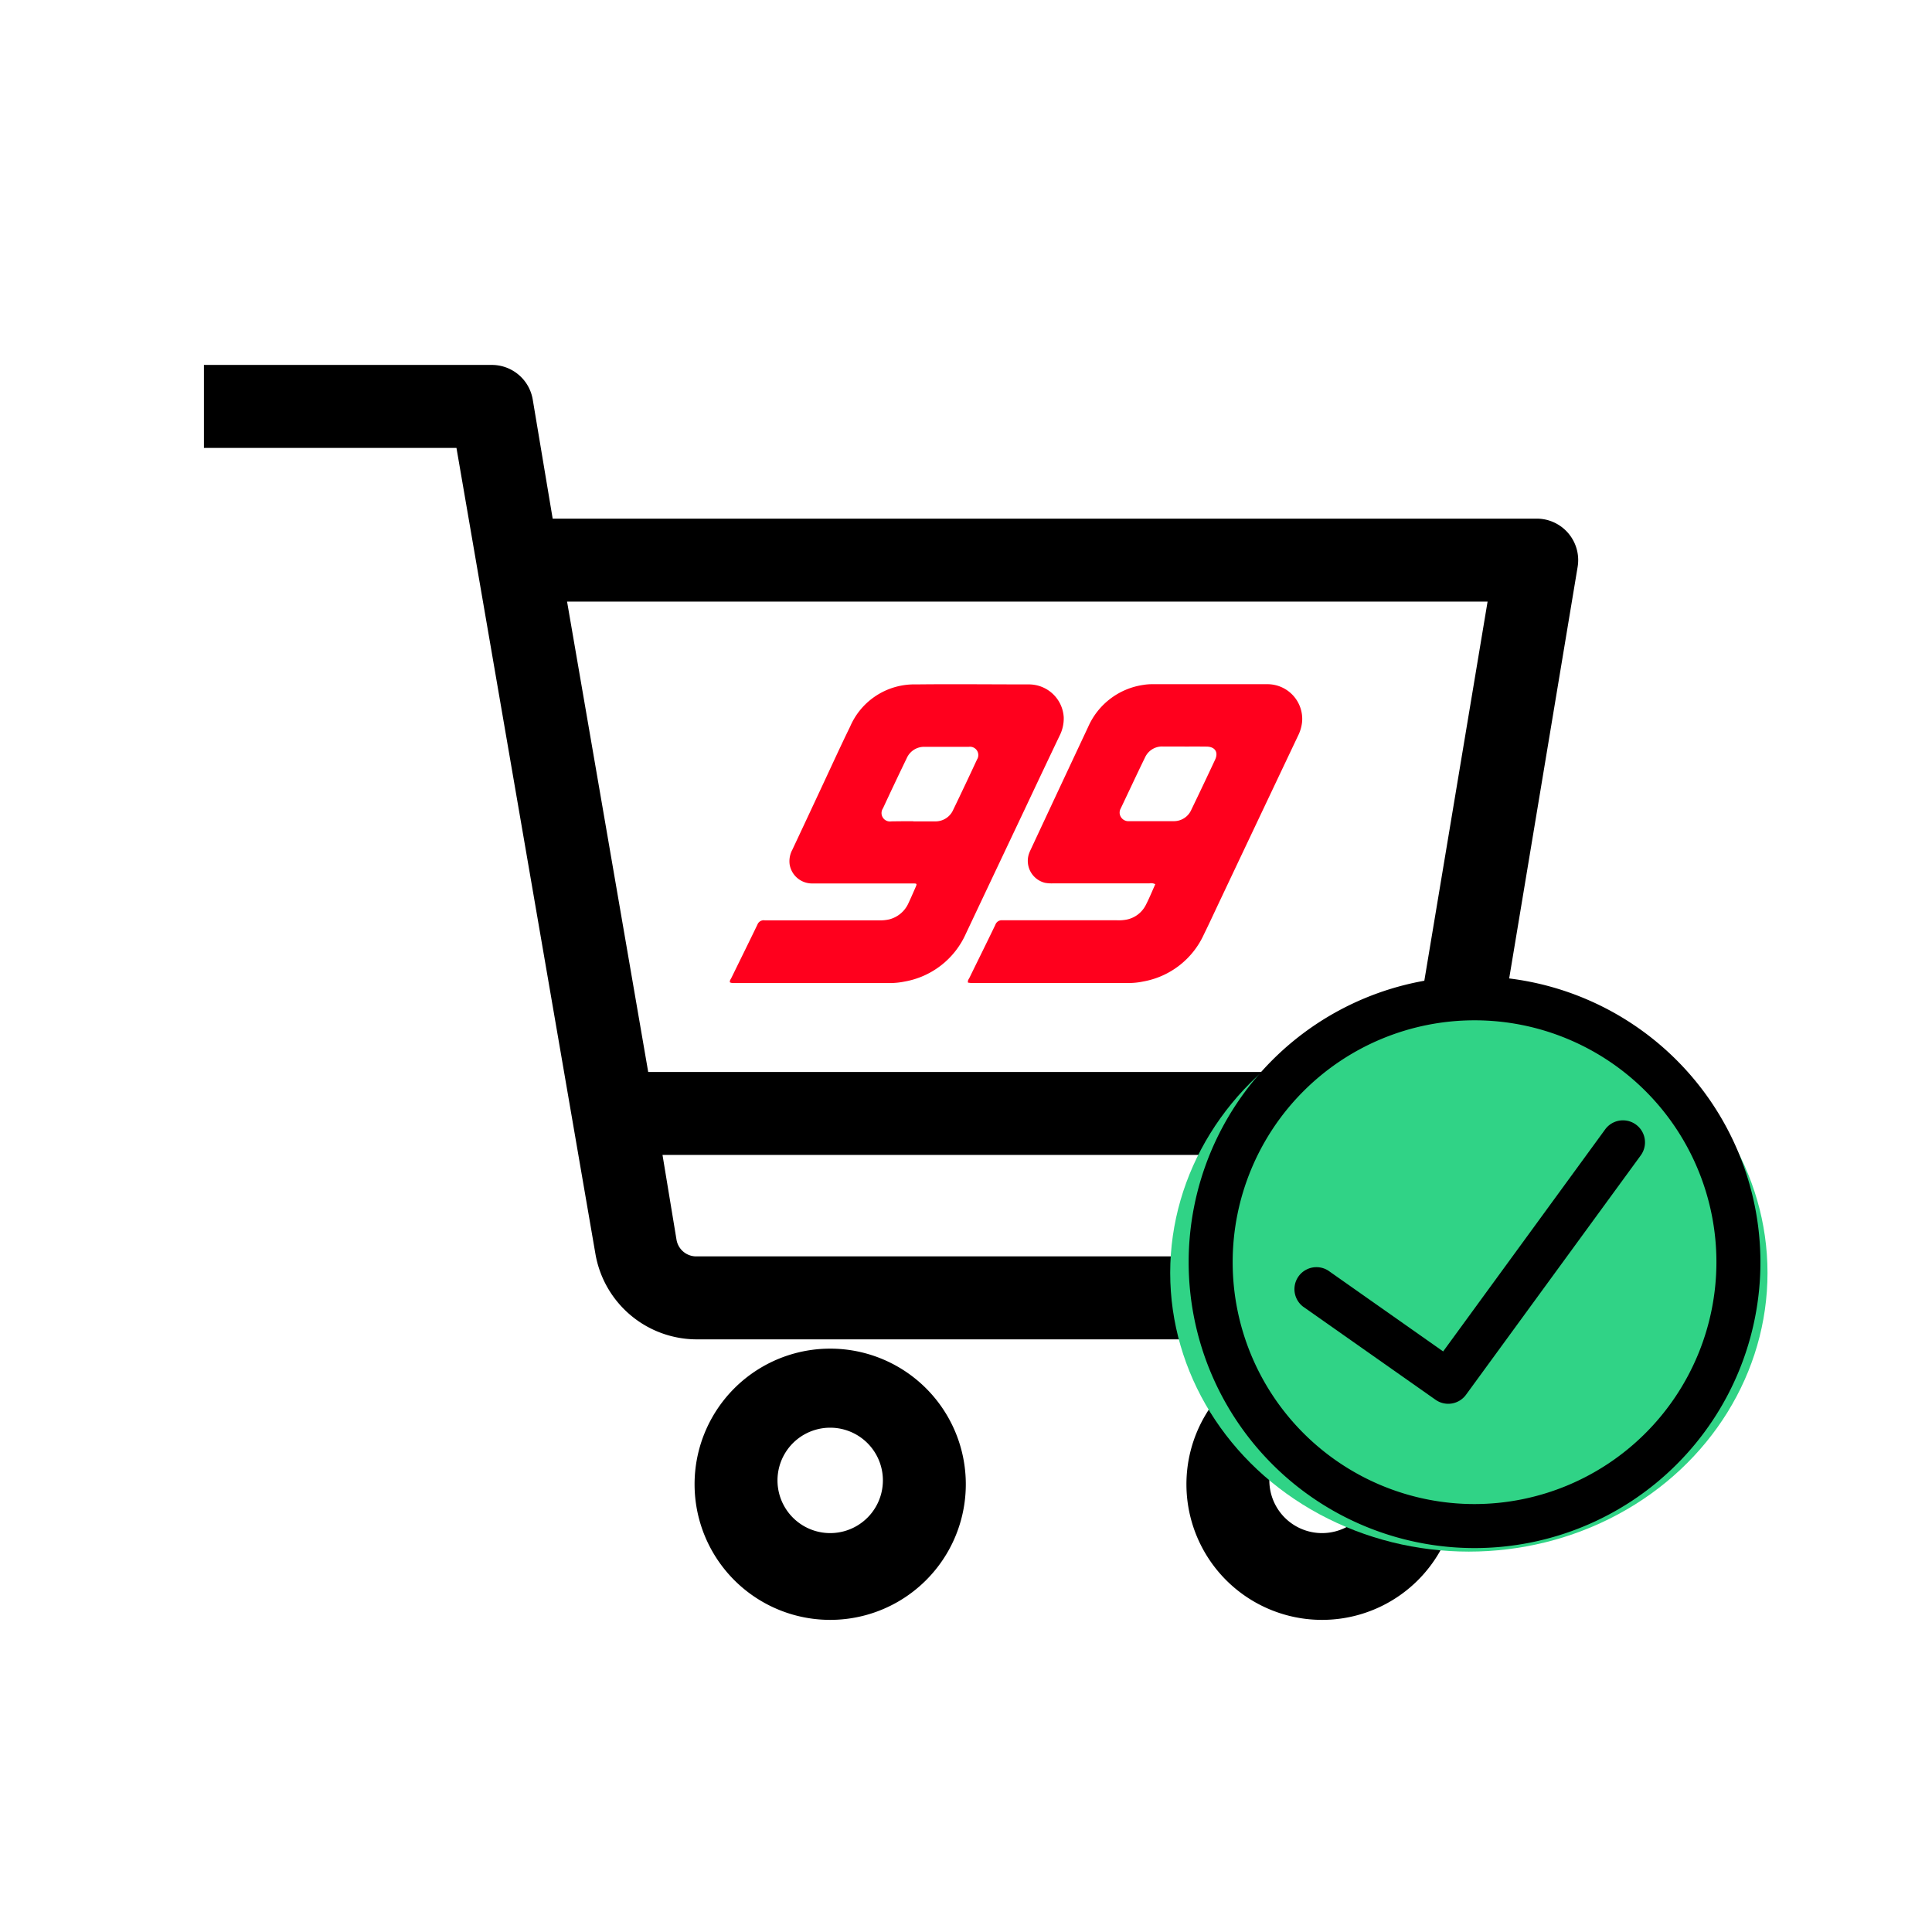 <svg xmlns="http://www.w3.org/2000/svg" width="36" height="36" viewBox="0 0 36 36">
  <g id="Grupo_245935" data-name="Grupo 245935" transform="translate(-16542 14836)">
    <rect id="Rectángulo_168387" data-name="Rectángulo 168387" width="36" height="36" transform="translate(16542 -14836)" fill="#fff" opacity="0"/>
    <g id="Grupo_245911" data-name="Grupo 245911" transform="translate(100.932 -54.729)">
      <path id="_31_Cart_Shopping_Shopping_Cart_Trolley" data-name="31 Cart, Shopping, Shopping Cart, Trolley" d="M10.982,20.611a.573.573,0,0,1-.573-.475l-.3-1.816H24.912a.573.573,0,0,0,.573-.481L27.2,7.528a.573.573,0,0,0-.573-.664H8.129l-.4-2.389A.573.573,0,0,0,7.155,4H2V5.146H6.674L9.292,20.331a1.718,1.718,0,0,0,1.69,1.426H27.2V20.611ZM8.329,8.01H25.955l-1.529,9.165H9.91Zm5.155,14.32a2.327,2.327,0,1,1-.029,0Zm0,3.437a1.182,1.182,0,1,0-.029,0Zm9.165-3.437a2.327,2.327,0,1,1-.029,0Zm0,3.437a1.182,1.182,0,1,0-.029,0Z" transform="translate(16443.068 -14778.271)" stroke="#000" stroke-width="0.4"/>
      <g id="Grupo_245907" data-name="Grupo 245907" transform="translate(34.502 -8)">
        <g id="Grupo_195945" data-name="Grupo 195945" transform="translate(16428.371 -14754.747)">
          <ellipse id="Elipse_2195" data-name="Elipse 2195" cx="5.565" cy="5.194" rx="5.565" ry="5.194" transform="translate(0 0)" fill="#30d386"/>
        </g>
        <g id="Grupo_195946" data-name="Grupo 195946" transform="translate(16428.715 -14755.079)">
          <path id="Trazado_46878" data-name="Trazado 46878" d="M38.327,33a5.327,5.327,0,1,0,5.327,5.327A5.333,5.333,0,0,0,38.327,33Zm0,9.834a4.507,4.507,0,1,1,4.507-4.507A4.512,4.512,0,0,1,38.327,42.834Z" transform="translate(-33 -33)"/>
          <path id="Trazado_46879" data-name="Trazado 46879" d="M43.575,39.713l-3.02,4.139-2.142-1.507a.41.41,0,0,0-.471.67l2.472,1.738a.41.41,0,0,0,.567-.094L44.236,40.2A.41.41,0,0,0,43.575,39.713Z" transform="translate(-35.813 -36.862)"/>
        </g>
      </g>
      <g id="Grupo_199296" data-name="Grupo 199296" transform="translate(16454.668 -14768.521)">
        <path id="Trazado_45663" data-name="Trazado 45663" d="M-1838.375-1337.409c-.007-.034.014-.057.027-.083.162-.331.325-.661.485-.992a.125.125,0,0,1,.135-.081c.708,0,1.416,0,2.123,0a.757.757,0,0,0,.2-.018.538.538,0,0,0,.356-.3c.047-.1.09-.2.134-.3.028-.065.026-.069-.05-.069h-.724c-.385,0-.77,0-1.155,0a.423.423,0,0,1-.418-.354.448.448,0,0,1,.05-.274q.289-.615.576-1.231c.166-.355.328-.711.5-1.062a1.3,1.3,0,0,1,1.228-.788c.7-.008,1.4,0,2.1,0a.65.65,0,0,1,.653.611.712.712,0,0,1-.079.349q-.318.667-.632,1.334-.557,1.176-1.113,2.352a1.542,1.542,0,0,1-1.142.891,1.39,1.39,0,0,1-.281.028h-2.9A.155.155,0,0,1-1838.375-1337.409Zm3.417-3c.134,0,.267,0,.4,0a.36.36,0,0,0,.344-.216q.225-.466.443-.936a.155.155,0,0,0-.152-.237q-.41,0-.821,0a.353.353,0,0,0-.336.211q-.225.465-.443.935a.157.157,0,0,0,.155.243C-1835.231-1340.411-1835.095-1340.412-1834.958-1340.412Z" transform="translate(1838.376 1342.964)" fill="#ff001d"/>
        <path id="Trazado_45664" data-name="Trazado 45664" d="M-1385.062-1337.37c-.009-.041.015-.066.029-.094.16-.328.323-.655.481-.984a.126.126,0,0,1,.133-.084c.712,0,1.423,0,2.134,0a.758.758,0,0,0,.185-.014.514.514,0,0,0,.348-.264c.066-.127.12-.26.18-.394a.167.167,0,0,0-.108-.016h-1.791a.705.705,0,0,1-.156-.01.421.421,0,0,1-.305-.522.629.629,0,0,1,.036-.091q.536-1.148,1.074-2.294a1.331,1.331,0,0,1,1.022-.78,1.03,1.03,0,0,1,.185-.014c.711,0,1.422,0,2.133,0a.648.648,0,0,1,.646.7.748.748,0,0,1-.076.261q-.74,1.56-1.478,3.12c-.092.195-.182.39-.277.583a1.538,1.538,0,0,1-1.131.876,1.315,1.315,0,0,1-.263.028h-2.946Zm4.035-4.4h0c-.137,0-.274,0-.41,0a.347.347,0,0,0-.324.2c-.156.319-.305.641-.458.961a.152.152,0,0,0,0,.141.163.163,0,0,0,.161.089c.274,0,.547,0,.821,0a.354.354,0,0,0,.336-.211q.225-.466.444-.935c.064-.137,0-.241-.157-.243C-1380.754-1341.77-1380.891-1341.769-1381.027-1341.769Z" transform="translate(1389.499 1342.93)" fill="#ff001d"/>
      </g>
    </g>
  </g>
</svg>
